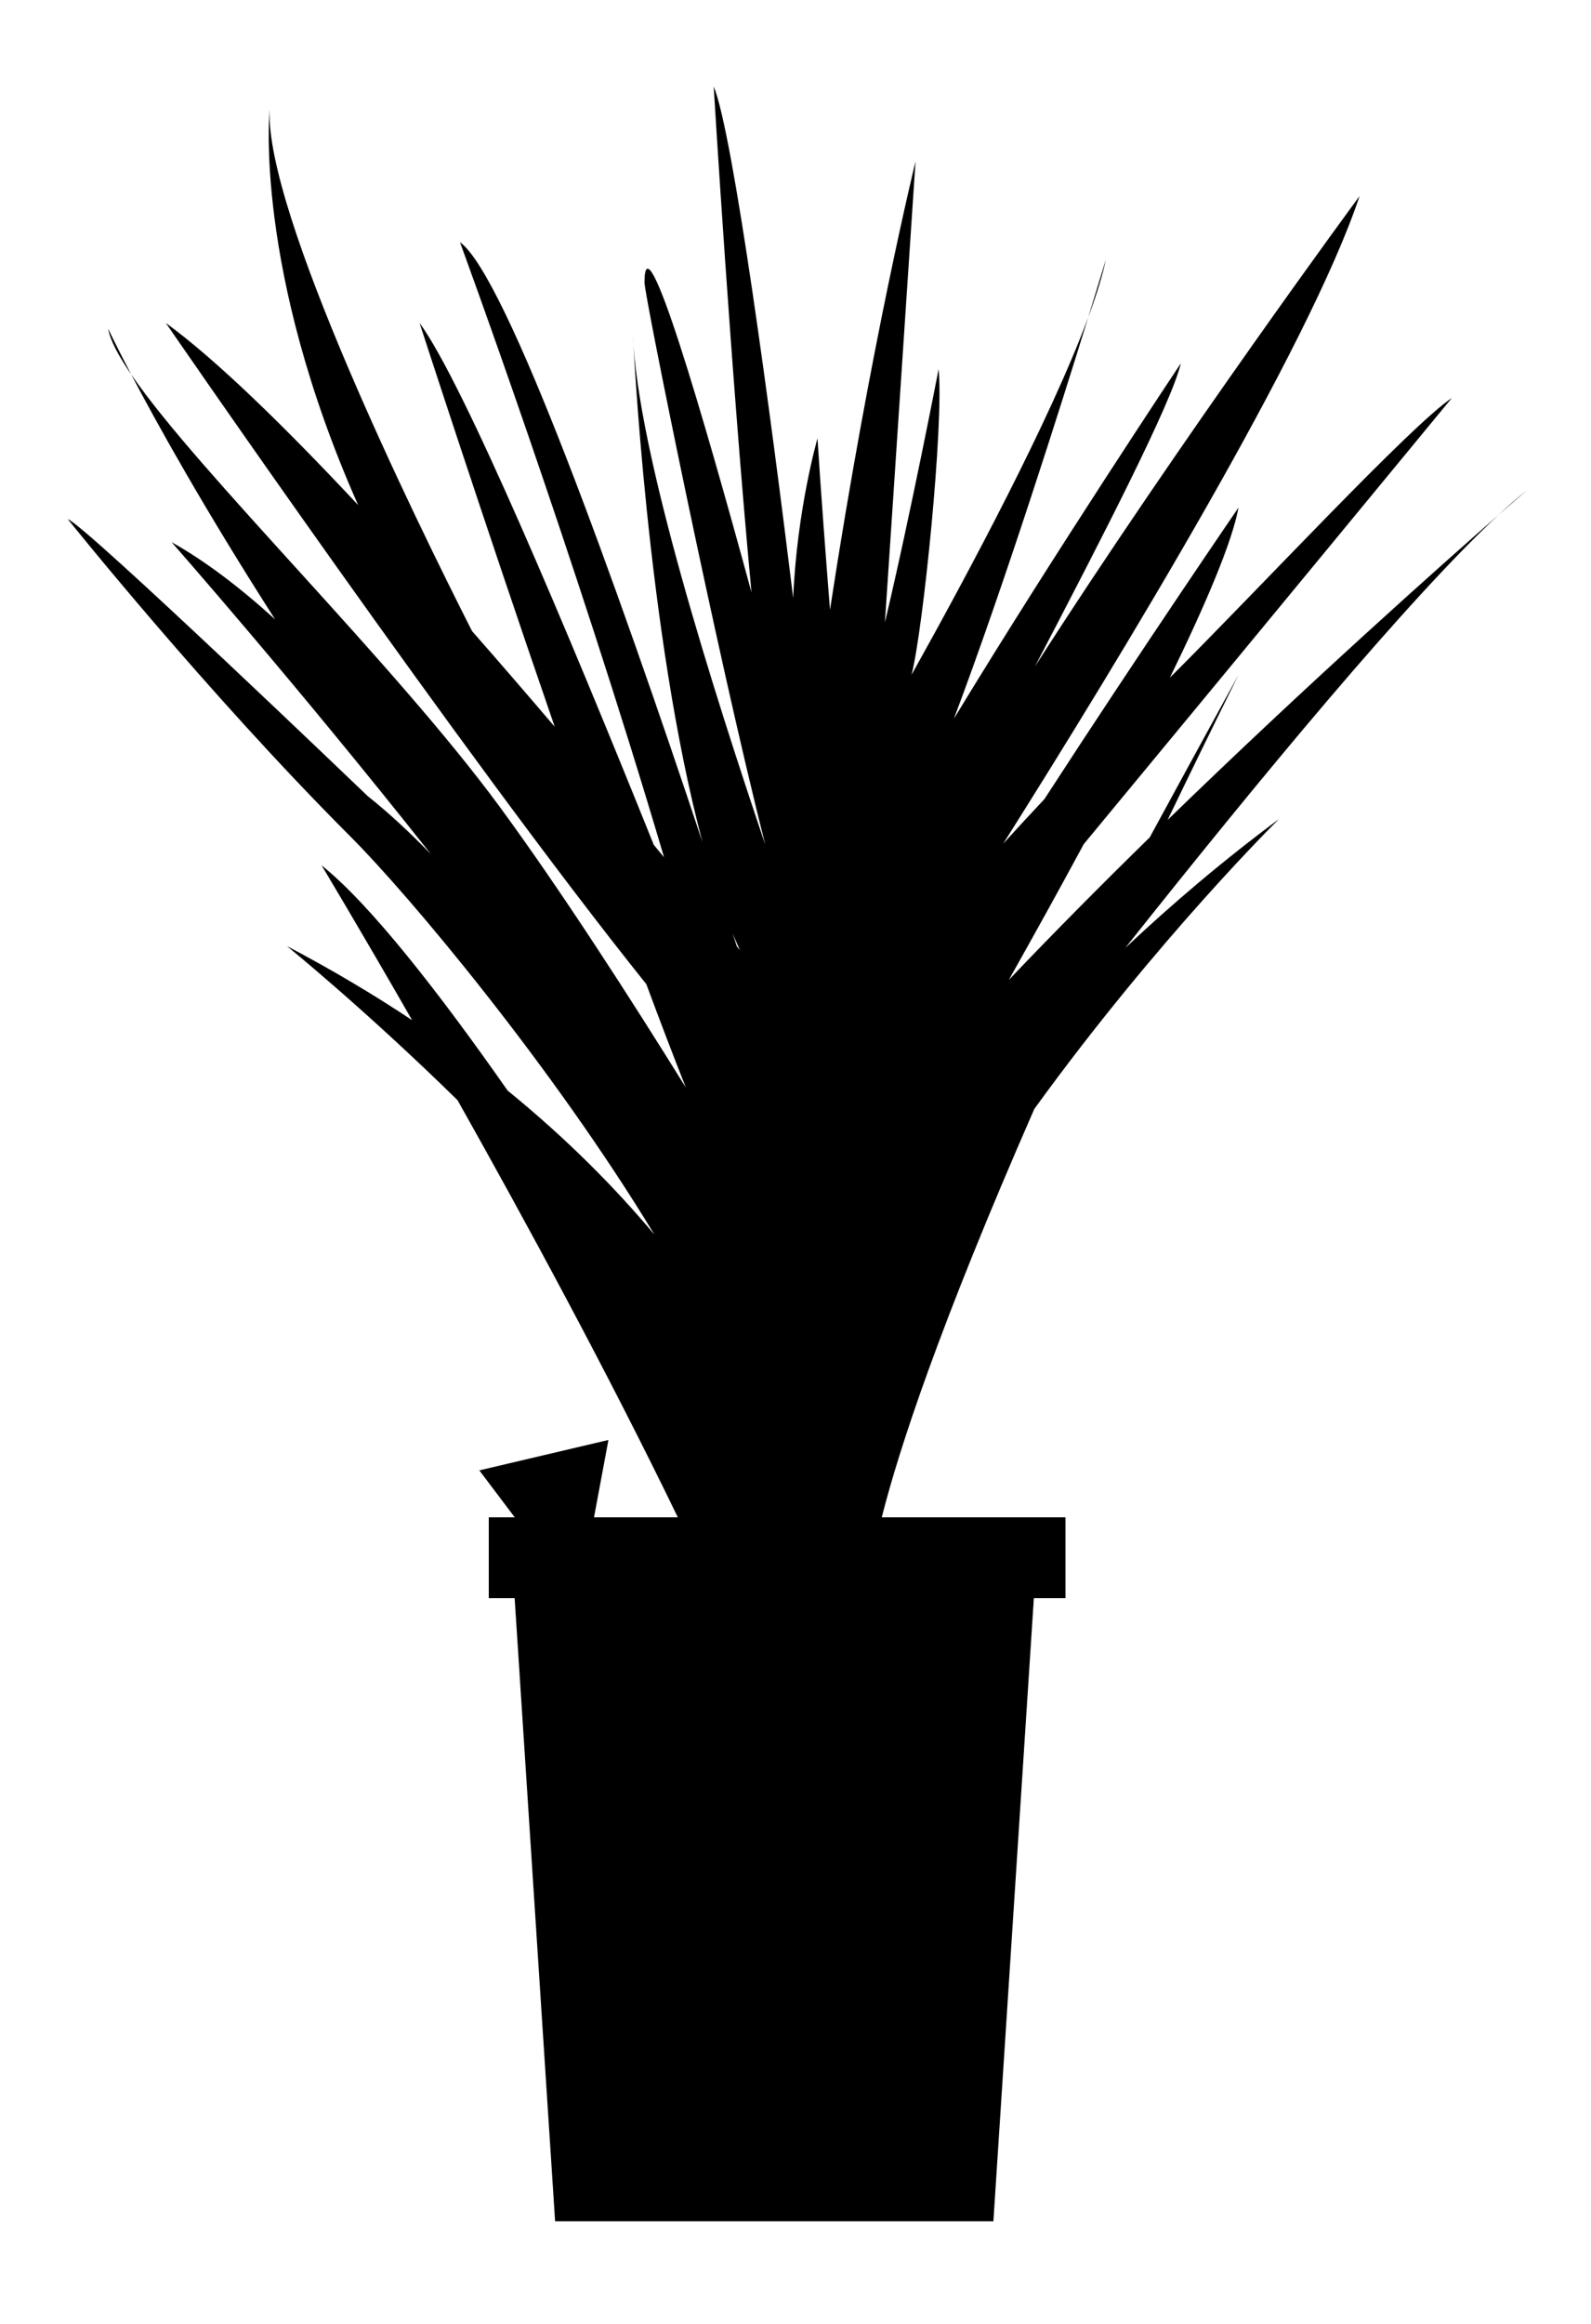 <?xml version="1.0" ?>
<svg xmlns="http://www.w3.org/2000/svg" xmlns:ev="http://www.w3.org/2001/xml-events" xmlns:xlink="http://www.w3.org/1999/xlink" baseProfile="full" enable-background="new 0 0 183.92 256.831" height="600px" version="1.1" viewBox="0 0 183.92 256.831" width="411px" x="0px" xml:space="preserve" y="0px">
	<defs/>
	<path d="M 15.168,37.432 C 13.366,33.998 12.502,32.15 12.502,32.15 C 12.718,33.442 13.672,35.244 15.168,37.432"/>
	<path d="M 173.212,53.678 C 166.678,59.399 151.275,73.074 134.977,88.906 C 137.518,83.625 140.241,78.051 143.169,72.15 C 143.169,72.15 138.953,79.804 132.908,90.923 C 127.441,96.271 121.914,101.831 116.622,107.388 C 119.335,102.569 122.32,97.189 125.284,91.699 C 145.455,67.327 167.836,40.15 167.836,40.15 C 163.096,43.31 145.876,61.861 135.237,72.472 C 139.351,64.045 142.444,56.804 143.169,52.817 C 143.169,52.817 132.236,68.774 120.733,86.498 C 119.227,88.098 117.624,89.834 115.97,91.649 C 129.635,70.009 151.354,34.261 157.168,16.817 C 157.168,16.817 136.581,44.744 119.639,71.179 C 127.211,56.679 135.439,40.759 136.502,36.15 C 136.502,36.15 121.85,58.13 110.273,77.207 C 116.159,61.571 122.59,41.224 125.79,30.857 C 121.402,42.706 111.923,60.42 105.378,72.129 C 106.708,66.975 109.135,43.137 108.503,36.817 C 108.503,36.817 105.255,53.644 102.296,66.083 C 103.829,42.986 105.186,22.575 105.836,12.817 C 105.836,12.817 100.648,33.902 95.948,64.625 C 95.503,59.011 94.89,51.016 94.503,44.817 C 94.503,44.817 92.122,53.028 91.694,63.272 C 89.083,41.941 84.741,9.522 82.503,4.151 C 82.503,4.151 84.533,37.789 86.872,62.608 C 81.223,41.879 74.503,18.889 74.503,26.818 C 74.503,28.261 82.833,69.621 88.474,91.789 C 82.604,74.432 73.654,46.397 73.169,32.818 C 73.169,32.818 74.756,67.406 81.214,91.484 C 71.272,61.649 58.511,25.965 53.17,22.15 C 53.17,22.15 66.366,58.007 76.762,93.217 C 76.371,92.744 75.977,92.266 75.577,91.783 C 65.57,66.913 53.54,38.322 48.502,31.484 C 48.502,31.484 55.781,53.968 64.125,78.139 C 61.015,74.49 57.802,70.767 54.563,67.08 C 47.871,53.884 30.632,18.646 31.17,6.817 C 31.17,6.817 29.285,25.233 41.4,52.523 C 32.903,43.444 24.987,35.715 19.17,31.484 C 19.17,31.484 53.506,81.429 74.716,107.883 C 76.314,112.187 77.853,116.222 79.285,119.827 C 72.896,109.54 64.904,97.121 57.836,87.483 C 45.538,70.713 22.936,48.793 15.168,37.431 C 18.1,43.018 23.53,52.818 31.799,65.729 C 27.699,62.013 23.675,58.948 19.836,56.815 C 19.836,56.815 34.073,72.961 49.807,92.854 C 47.358,90.331 44.911,88.061 42.503,86.148 C 42.503,86.148 9.836,54.815 7.836,54.148 C 7.836,54.148 23.836,74.148 40.503,90.815 C 47.352,97.664 63.903,117.439 75.653,136.825 C 71.099,131.387 65.512,125.738 58.682,120.176 C 50.686,108.755 42.791,98.646 37.17,94.15 C 37.17,94.15 41.426,101.21 47.642,112.046 C 43.23,109.108 38.42,106.236 33.17,103.484 C 33.17,103.484 42.137,110.746 52.894,121.29 C 60.75,135.252 70.278,152.802 78.356,169.484 L 68.668,169.484 L 70.335,160.546 L 55.409,164.059 L 59.505,169.485 L 56.503,169.485 L 56.503,178.818 L 59.492,178.818 L 64.17,250.818 L 114.837,250.818 L 119.515,178.818 L 123.17,178.818 L 123.17,169.485 L 101.932,169.485 C 103.914,161.639 108.594,147.338 119.565,122.302 C 133.885,102.537 147.837,88.818 147.837,88.818 C 141.379,93.597 135.452,98.652 130.084,103.695 C 145.519,84.239 162.849,63.305 173.212,53.678 M 84.695,102.028 C 84.97,102.692 85.251,103.334 85.539,103.956 C 85.421,103.811 85.299,103.661 85.18,103.513 C 85.019,103.02 84.858,102.527 84.695,102.028"/>
	<path d="M 173.212,53.678 C 175.314,51.838 176.503,50.817 176.503,50.817 C 175.509,51.605 174.405,52.571 173.212,53.678"/>
	<path d="M 125.791,30.857 C 126.733,28.313 127.444,26.035 127.837,24.15 C 127.836,24.15 127.073,26.703 125.791,30.857"/>
</svg>
